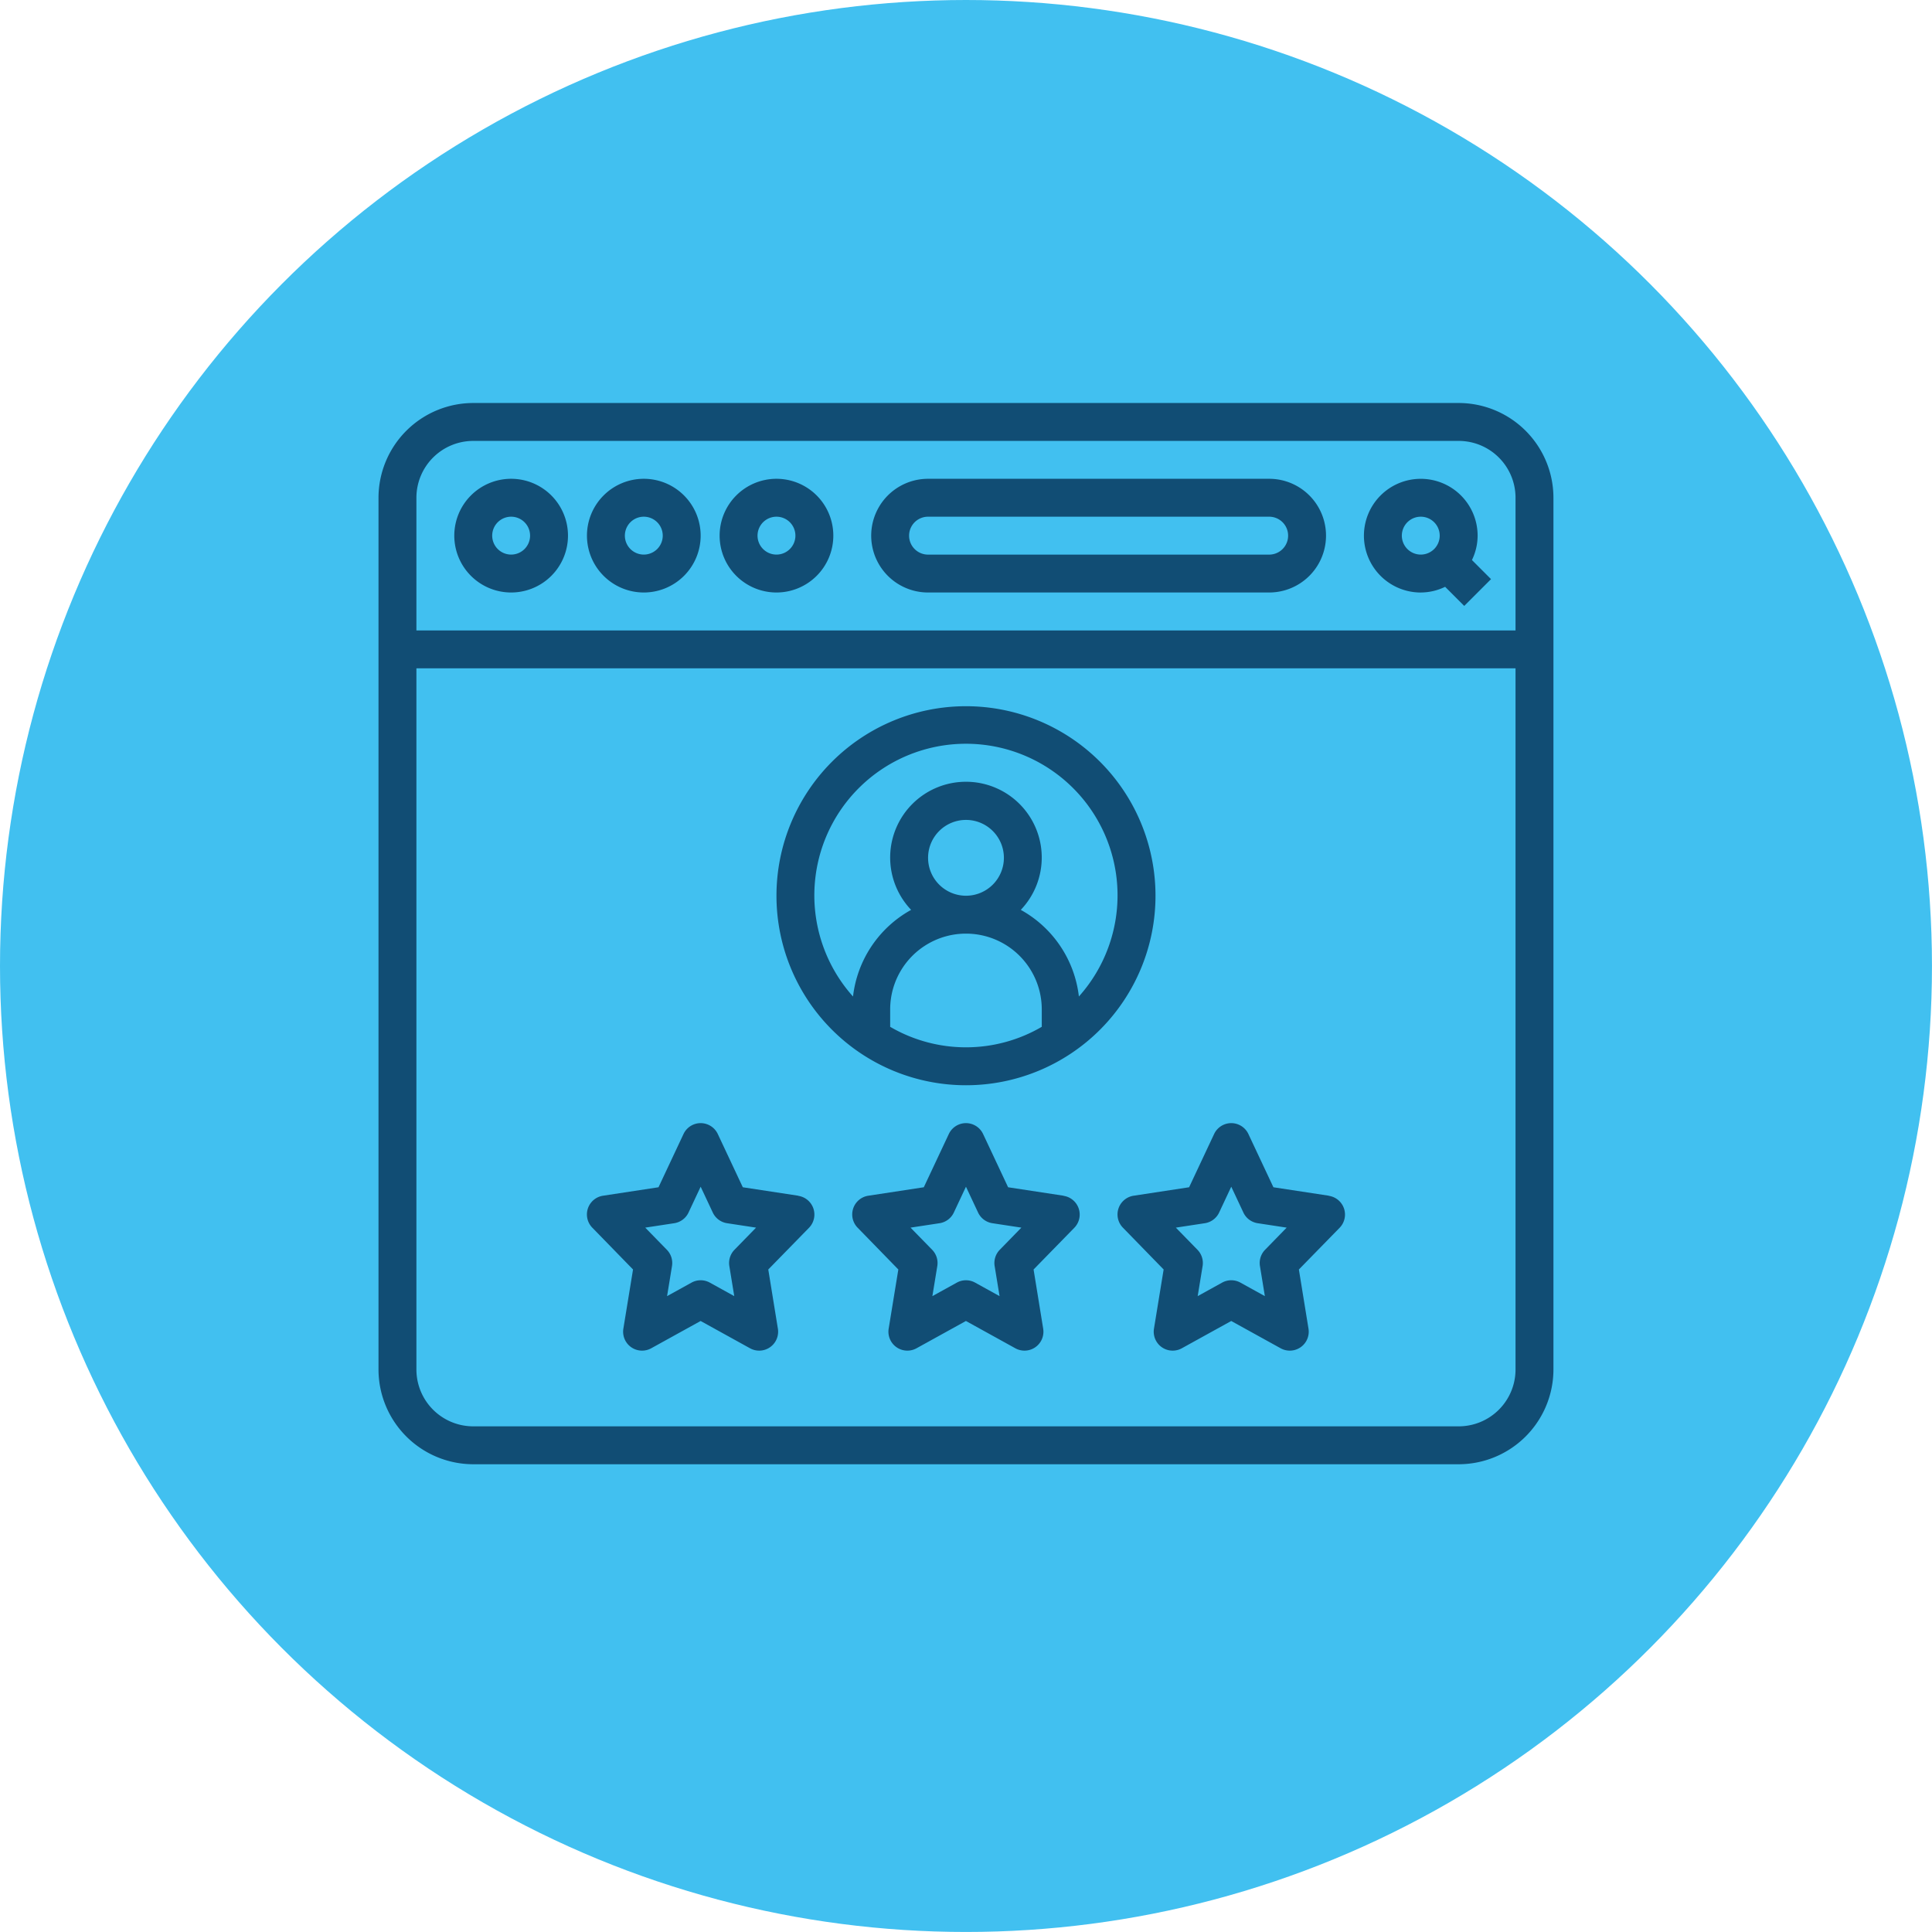 <svg xmlns="http://www.w3.org/2000/svg" width="65.999" height="65.999" viewBox="0 0 65.999 65.999">
  <g id="Grupo_1118397" data-name="Grupo 1118397" transform="translate(-192.052 -1056.107)">
    <circle id="Elipse_12941" data-name="Elipse 12941" cx="32.999" cy="32.999" r="32.999" transform="translate(192.052 1056.107)" fill="#41c0f0"/>
    <g id="Layer_5" data-name="Layer 5" transform="translate(203.982 1065.874)">
      <path id="Trazado_912933" data-name="Trazado 912933" d="M37.9,4H4.237A3.241,3.241,0,0,0,1,7.237V37.016a3.241,3.241,0,0,0,3.237,3.237H37.9a3.241,3.241,0,0,0,3.237-3.237V7.237A3.241,3.241,0,0,0,37.9,4ZM4.237,5.295H37.9a1.942,1.942,0,0,1,1.942,1.942v4.532H2.295V7.237A1.942,1.942,0,0,1,4.237,5.295ZM37.9,38.958H4.237a1.942,1.942,0,0,1-1.942-1.942V13.063H39.842V37.016A1.942,1.942,0,0,1,37.9,38.958Z" transform="translate(0 0)" fill="#114d74"/>
      <path id="Trazado_912934" data-name="Trazado 912934" d="M6.942,11.884A1.942,1.942,0,1,0,5,9.942a1.942,1.942,0,0,0,1.942,1.942Zm0-2.589a.647.647,0,1,1-.647.647A.647.647,0,0,1,6.942,9.295Z" transform="translate(-1.411 -1.411)" fill="#114d74"/>
      <path id="Trazado_912935" data-name="Trazado 912935" d="M13.942,11.884A1.942,1.942,0,1,0,12,9.942a1.942,1.942,0,0,0,1.942,1.942Zm0-2.589a.647.647,0,1,1-.647.647A.647.647,0,0,1,13.942,9.295Z" transform="translate(-3.879 -1.411)" fill="#114d74"/>
      <path id="Trazado_912936" data-name="Trazado 912936" d="M20.942,11.884A1.942,1.942,0,1,0,19,9.942a1.942,1.942,0,0,0,1.942,1.942Zm0-2.589a.647.647,0,1,1-.647.647A.647.647,0,0,1,20.942,9.295Z" transform="translate(-6.347 -1.411)" fill="#114d74"/>
      <path id="Trazado_912937" data-name="Trazado 912937" d="M54.942,11.884a1.91,1.91,0,0,0,.832-.194l.653.653.915-.915-.652-.653a1.91,1.91,0,0,0,.194-.832,1.942,1.942,0,1,0-1.942,1.942Zm0-2.589a.647.647,0,1,1-.647.647A.647.647,0,0,1,54.942,9.295Z" transform="translate(-18.337 -1.411)" fill="#114d74"/>
      <path id="Trazado_912938" data-name="Trazado 912938" d="M28.942,11.884H40.595a1.942,1.942,0,1,0,0-3.884H28.942a1.942,1.942,0,0,0,0,3.884Zm0-2.589H40.595a.647.647,0,0,1,0,1.295H28.942a.647.647,0,1,1,0-1.295Z" transform="translate(-9.169 -1.411)" fill="#114d74"/>
      <path id="Trazado_912939" data-name="Trazado 912939" d="M28.474,20a6.474,6.474,0,1,0,6.474,6.474A6.474,6.474,0,0,0,28.474,20ZM25.884,30.952v-.594a2.589,2.589,0,1,1,5.179,0v.594A5.137,5.137,0,0,1,25.884,30.952Zm1.295-5.773a1.295,1.295,0,1,1,1.295,1.295A1.295,1.295,0,0,1,27.179,25.179Zm5.152,4.738a3.89,3.89,0,0,0-1.985-2.96,2.589,2.589,0,1,0-3.746,0,3.89,3.89,0,0,0-1.985,2.96,5.179,5.179,0,1,1,7.715,0Z" transform="translate(-7.405 -5.642)" fill="#114d74"/>
      <path id="Trazado_912940" data-name="Trazado 912940" d="M19.219,44.48l-1.895-.289-.854-1.818a.647.647,0,0,0-1.172,0l-.854,1.818-1.895.289a.647.647,0,0,0-.366,1.092L13.574,47l-.33,2.02a.647.647,0,0,0,.952.671l1.687-.932,1.687.932a.647.647,0,0,0,.952-.671L18.194,47l1.391-1.424a.647.647,0,0,0-.366-1.092Zm-2.18,1.847a.647.647,0,0,0-.175.556l.168,1.027-.834-.461a.647.647,0,0,0-.627,0l-.834.461.168-1.027a.647.647,0,0,0-.175-.556l-.739-.757.991-.151a.647.647,0,0,0,.488-.365l.414-.882.414.882a.647.647,0,0,0,.488.365l.991.151Z" transform="translate(-3.879 -13.4)" fill="#114d74"/>
      <path id="Trazado_912941" data-name="Trazado 912941" d="M33.219,44.48l-1.895-.289-.854-1.818a.647.647,0,0,0-1.172,0l-.854,1.818-1.895.289a.647.647,0,0,0-.366,1.092L27.574,47l-.33,2.02a.647.647,0,0,0,.952.671l1.687-.932,1.687.932a.647.647,0,0,0,.952-.671L32.194,47l1.391-1.424a.647.647,0,0,0-.366-1.092Zm-2.18,1.847a.647.647,0,0,0-.175.556l.168,1.027-.834-.461a.647.647,0,0,0-.627,0l-.834.461.168-1.027a.647.647,0,0,0-.175-.556l-.739-.757.991-.151a.647.647,0,0,0,.488-.365l.414-.882.414.882a.647.647,0,0,0,.488.365l.991.151Z" transform="translate(-8.816 -13.4)" fill="#114d74"/>
      <path id="Trazado_912942" data-name="Trazado 912942" d="M47.219,44.48l-1.895-.289-.854-1.818a.647.647,0,0,0-1.172,0l-.854,1.818-1.895.289a.647.647,0,0,0-.366,1.092L41.574,47l-.33,2.02a.647.647,0,0,0,.952.671l1.687-.932,1.687.932a.647.647,0,0,0,.952-.671L46.194,47l1.391-1.424a.647.647,0,0,0-.366-1.092Zm-2.18,1.847a.647.647,0,0,0-.175.556l.168,1.027-.834-.461a.647.647,0,0,0-.627,0l-.834.461.168-1.027a.647.647,0,0,0-.175-.556l-.739-.757.991-.151a.647.647,0,0,0,.488-.365l.414-.882.414.882a.647.647,0,0,0,.488.365l.991.151Z" transform="translate(-13.753 -13.4)" fill="#114d74"/>
    </g>
  </g>
</svg>
